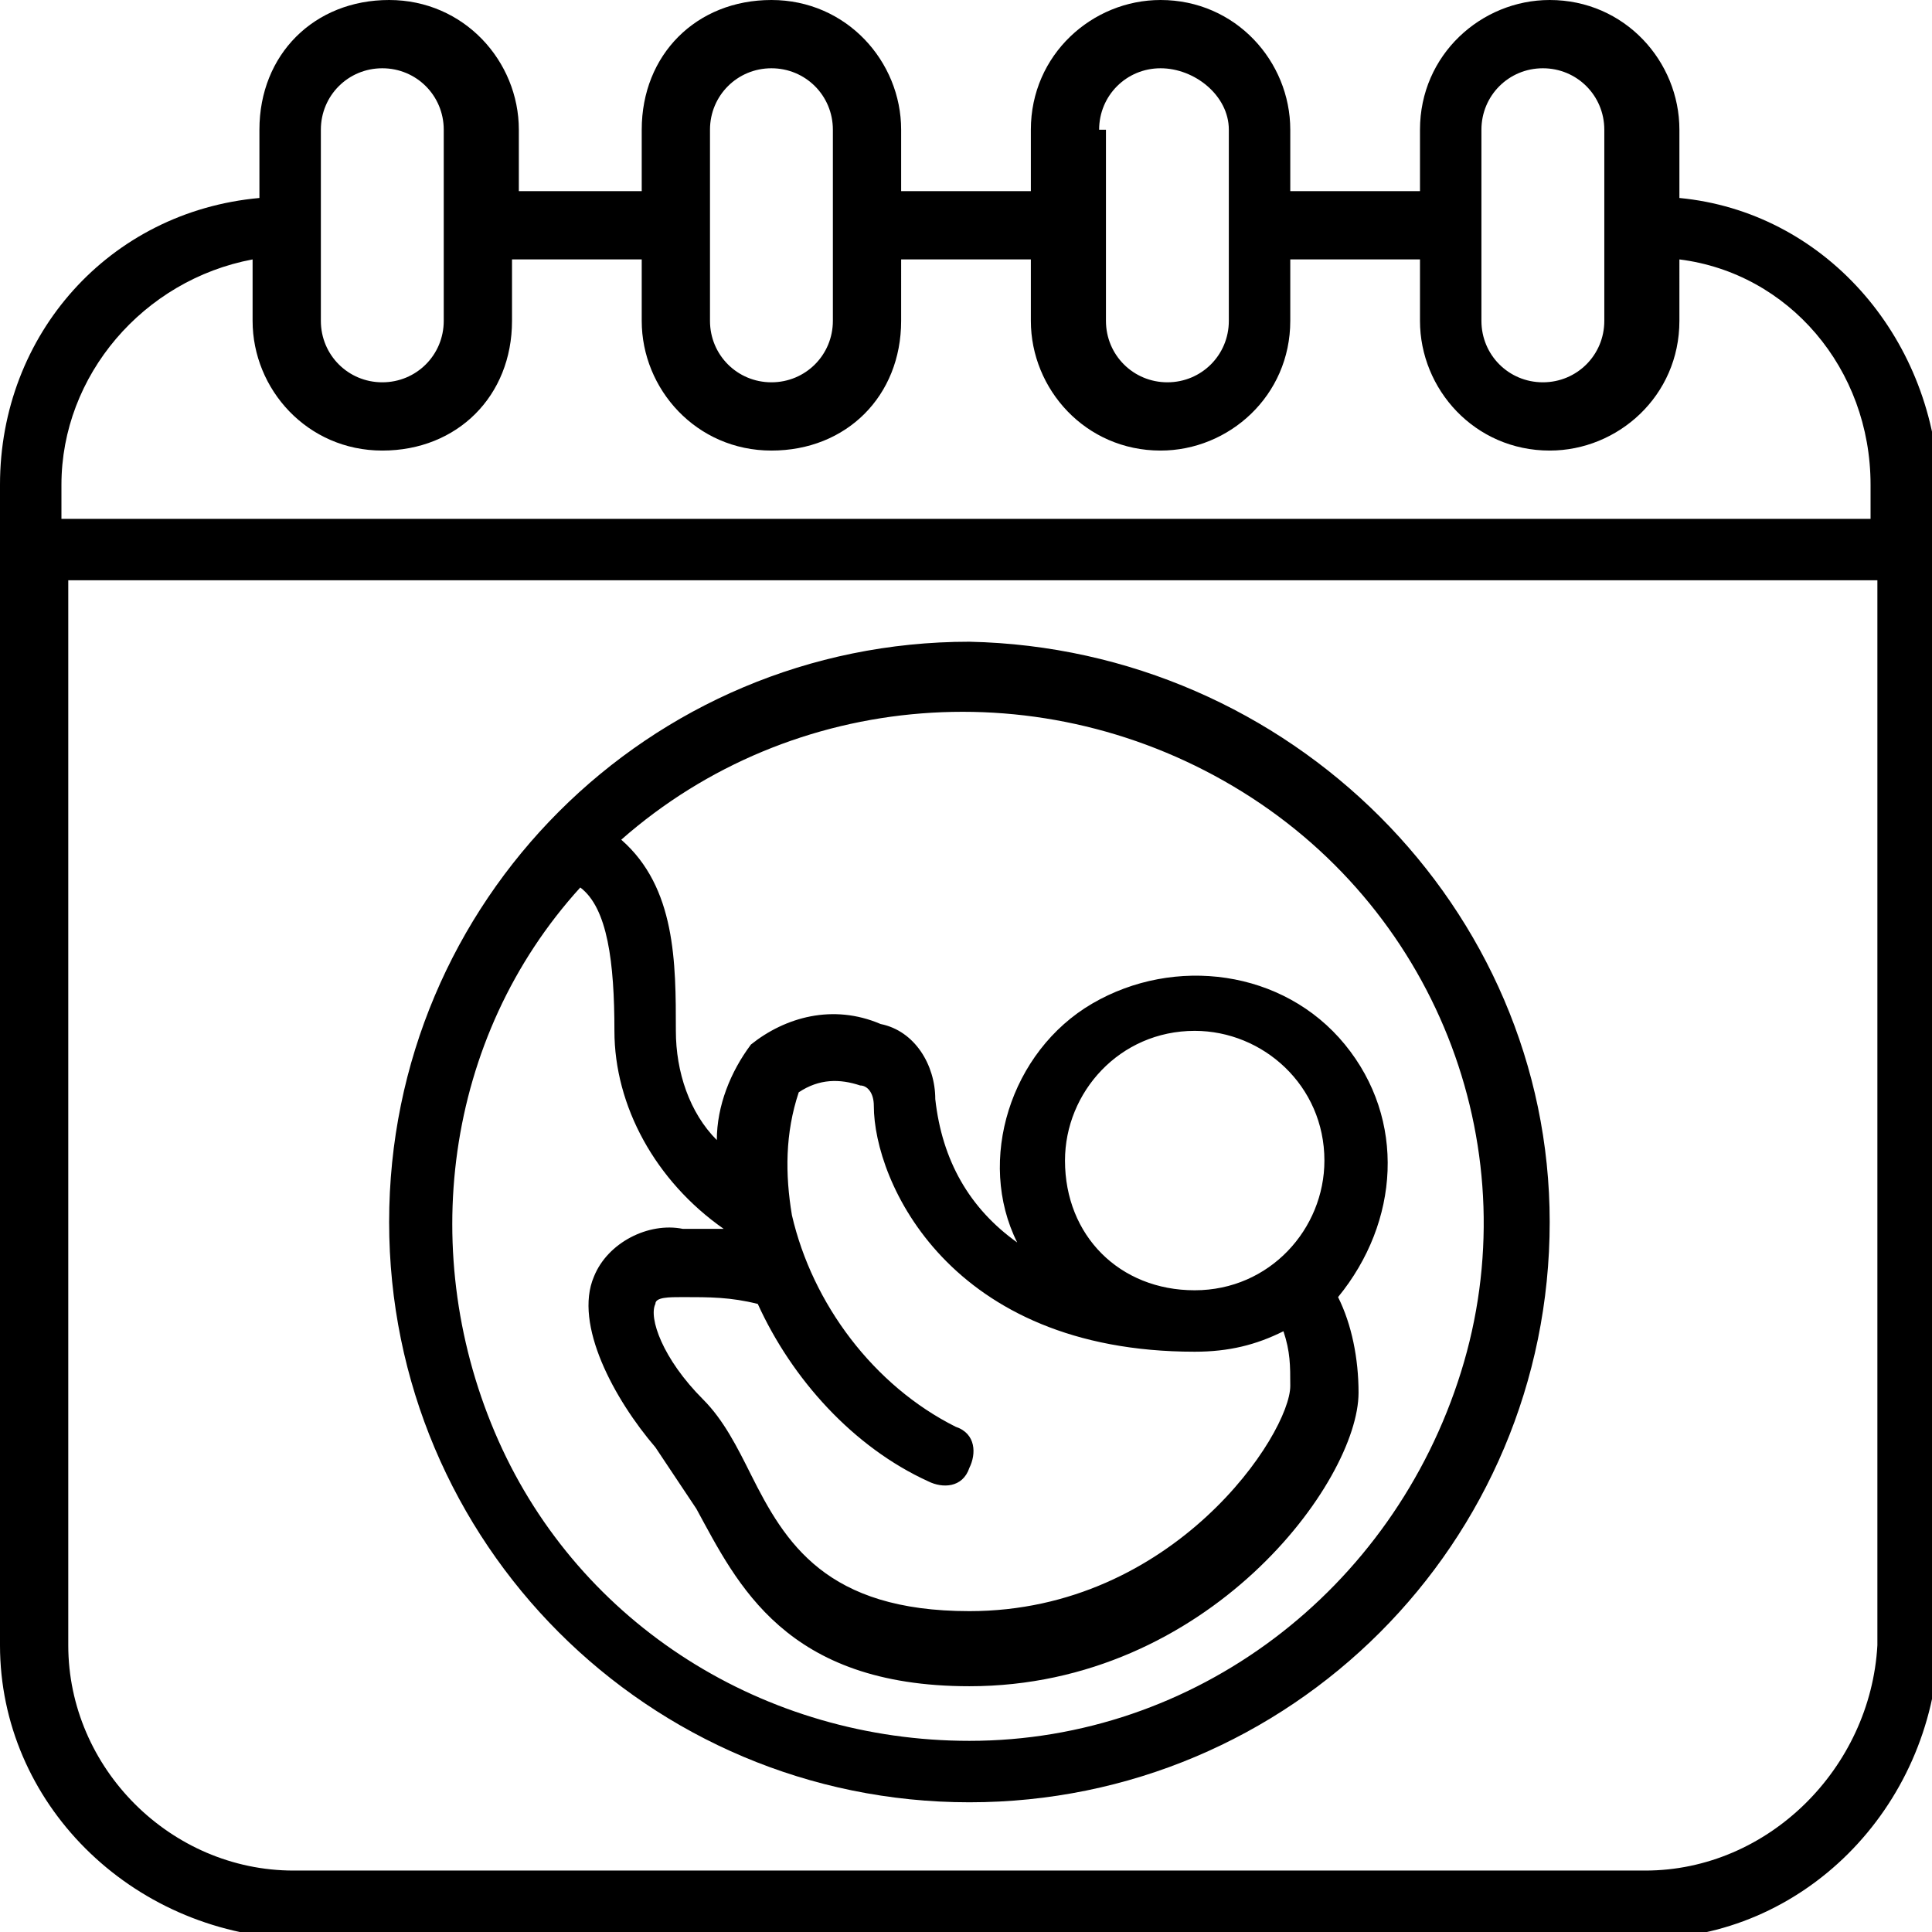 <?xml version="1.0" encoding="utf-8"?>
<!-- Generator: Adobe Illustrator 23.0.3, SVG Export Plug-In . SVG Version: 6.00 Build 0)  -->
<svg version="1.1" id="Слой_1" xmlns="http://www.w3.org/2000/svg" xmlns:xlink="http://www.w3.org/1999/xlink" x="0px" y="0px"
	 viewBox="0 0 28.3 28.3" style="enable-background:new 0 0 28.3 28.3;" xml:space="preserve">
<g id="Page-1">
	<g>
		<path id="Shape" d="M24.6,2.9v-1c0-1-0.8-1.9-1.9-1.9c-1,0-1.9,0.8-1.9,1.9v0.9h-1.9V1.9c0-1-0.8-1.9-1.9-1.9
			c-1,0-1.9,0.8-1.9,1.9v0.9h-1.9V1.9c0-1-0.8-1.9-1.9-1.9S9.4,0.8,9.4,1.9v0.9H7.6V1.9c0-1-0.8-1.9-1.9-1.9S3.8,0.8,3.8,1.9v1
			C1.6,3.1,0,4.9,0,7.1v17c0,2.3,1.9,4.2,4.3,4.3h19.8c2.3,0,4.2-1.9,4.3-4.3v-17C28.3,4.9,26.7,3.1,24.6,2.9z M21.7,1.9
			c0-0.5,0.4-0.9,0.9-0.9c0.5,0,0.9,0.4,0.9,0.9v2.8c0,0.5-0.4,0.9-0.9,0.9c-0.5,0-0.9-0.4-0.9-0.9V1.9z M16.1,1.9
			c0-0.5,0.4-0.9,0.9-0.9S18,1.4,18,1.9v2.8c0,0.5-0.4,0.9-0.9,0.9s-0.9-0.4-0.9-0.9V1.9z M10.4,1.9c0-0.5,0.4-0.9,0.9-0.9
			c0.5,0,0.9,0.4,0.9,0.9v2.8c0,0.5-0.4,0.9-0.9,0.9c-0.5,0-0.9-0.4-0.9-0.9V1.9z M4.7,1.9c0-0.5,0.4-0.9,0.9-0.9s0.9,0.4,0.9,0.9
			v2.8c0,0.5-0.4,0.9-0.9,0.9S4.7,5.2,4.7,4.7V1.9z M24.1,27.4H4.3c-1.8,0-3.3-1.5-3.3-3.3V8.5h26.5v15.6
			C27.4,25.9,25.9,27.4,24.1,27.4z M27.4,7.6H0.9V7.1c0-1.6,1.2-3,2.8-3.3v0.9c0,1,0.8,1.9,1.9,1.9s1.9-0.8,1.9-1.9V3.8h1.9v0.9
			c0,1,0.8,1.9,1.9,1.9s1.9-0.8,1.9-1.9V3.8h1.9v0.9c0,1,0.8,1.9,1.9,1.9c1,0,1.9-0.8,1.9-1.9V3.8h1.9v0.9c0,1,0.8,1.9,1.9,1.9
			c1,0,1.9-0.8,1.9-1.9V3.8c1.6,0.2,2.8,1.6,2.8,3.3V7.6z"/>
		<path d="M14.2,9.4c-4.7,0-8.5,3.8-8.5,8.5s3.8,8.5,8.5,8.5s8.5-3.8,8.5-8.5C22.7,13.3,18.9,9.5,14.2,9.4z M14.2,25.5
			c-3,0-5.7-1.7-6.9-4.4S6.5,15.2,8.5,13C8.9,13.3,9,14.1,9,15.1c0,1.1,0.6,2.2,1.6,2.9c-0.2,0-0.4,0-0.6,0
			c-0.5-0.1-1.1,0.2-1.3,0.7c-0.3,0.7,0.3,1.8,0.9,2.5c0.2,0.3,0.4,0.6,0.6,0.9c0.6,1.1,1.3,2.6,4,2.6c3.5,0,5.7-3,5.7-4.3
			c0-0.5-0.1-1-0.3-1.4c0.9-1.1,1-2.6,0.1-3.7c-0.9-1.1-2.5-1.3-3.7-0.6c-1.2,0.7-1.7,2.3-1.1,3.5c-0.7-0.5-1.1-1.2-1.2-2.1
			c0-0.5-0.3-1-0.8-1.1c-0.7-0.3-1.4-0.1-1.9,0.3c-0.3,0.4-0.5,0.9-0.5,1.4c-0.4-0.4-0.6-1-0.6-1.6c0-1,0-2.1-0.8-2.8
			c2.5-2.2,6.2-2.5,9.1-0.7s4.2,5.3,3.2,8.5S17.5,25.5,14.2,25.5L14.2,25.5z M15.6,17c0-1,0.8-1.9,1.9-1.9c1,0,1.9,0.8,1.9,1.9
			c0,1-0.8,1.9-1.9,1.9C16.4,18.9,15.6,18.1,15.6,17z M17.5,19.8c0.5,0,0.9-0.1,1.3-0.3c0.1,0.3,0.1,0.5,0.1,0.8
			c0,0.7-1.7,3.3-4.7,3.3c-2.1,0-2.7-1-3.2-2c-0.2-0.4-0.4-0.8-0.7-1.1c-0.6-0.6-0.8-1.2-0.7-1.4c0-0.1,0.2-0.1,0.4-0.1
			c0.4,0,0.7,0,1.1,0.1c0.5,1.1,1.4,2.1,2.5,2.6c0.2,0.1,0.5,0.1,0.6-0.2c0.1-0.2,0.1-0.5-0.2-0.6c-1.2-0.6-2.1-1.8-2.4-3.1
			c-0.1-0.6-0.1-1.2,0.1-1.8c0.3-0.2,0.6-0.2,0.9-0.1c0.1,0,0.2,0.1,0.2,0.3C12.8,17.3,13.9,19.8,17.5,19.8L17.5,19.8z"/>
	</g>
</g>
</svg>
